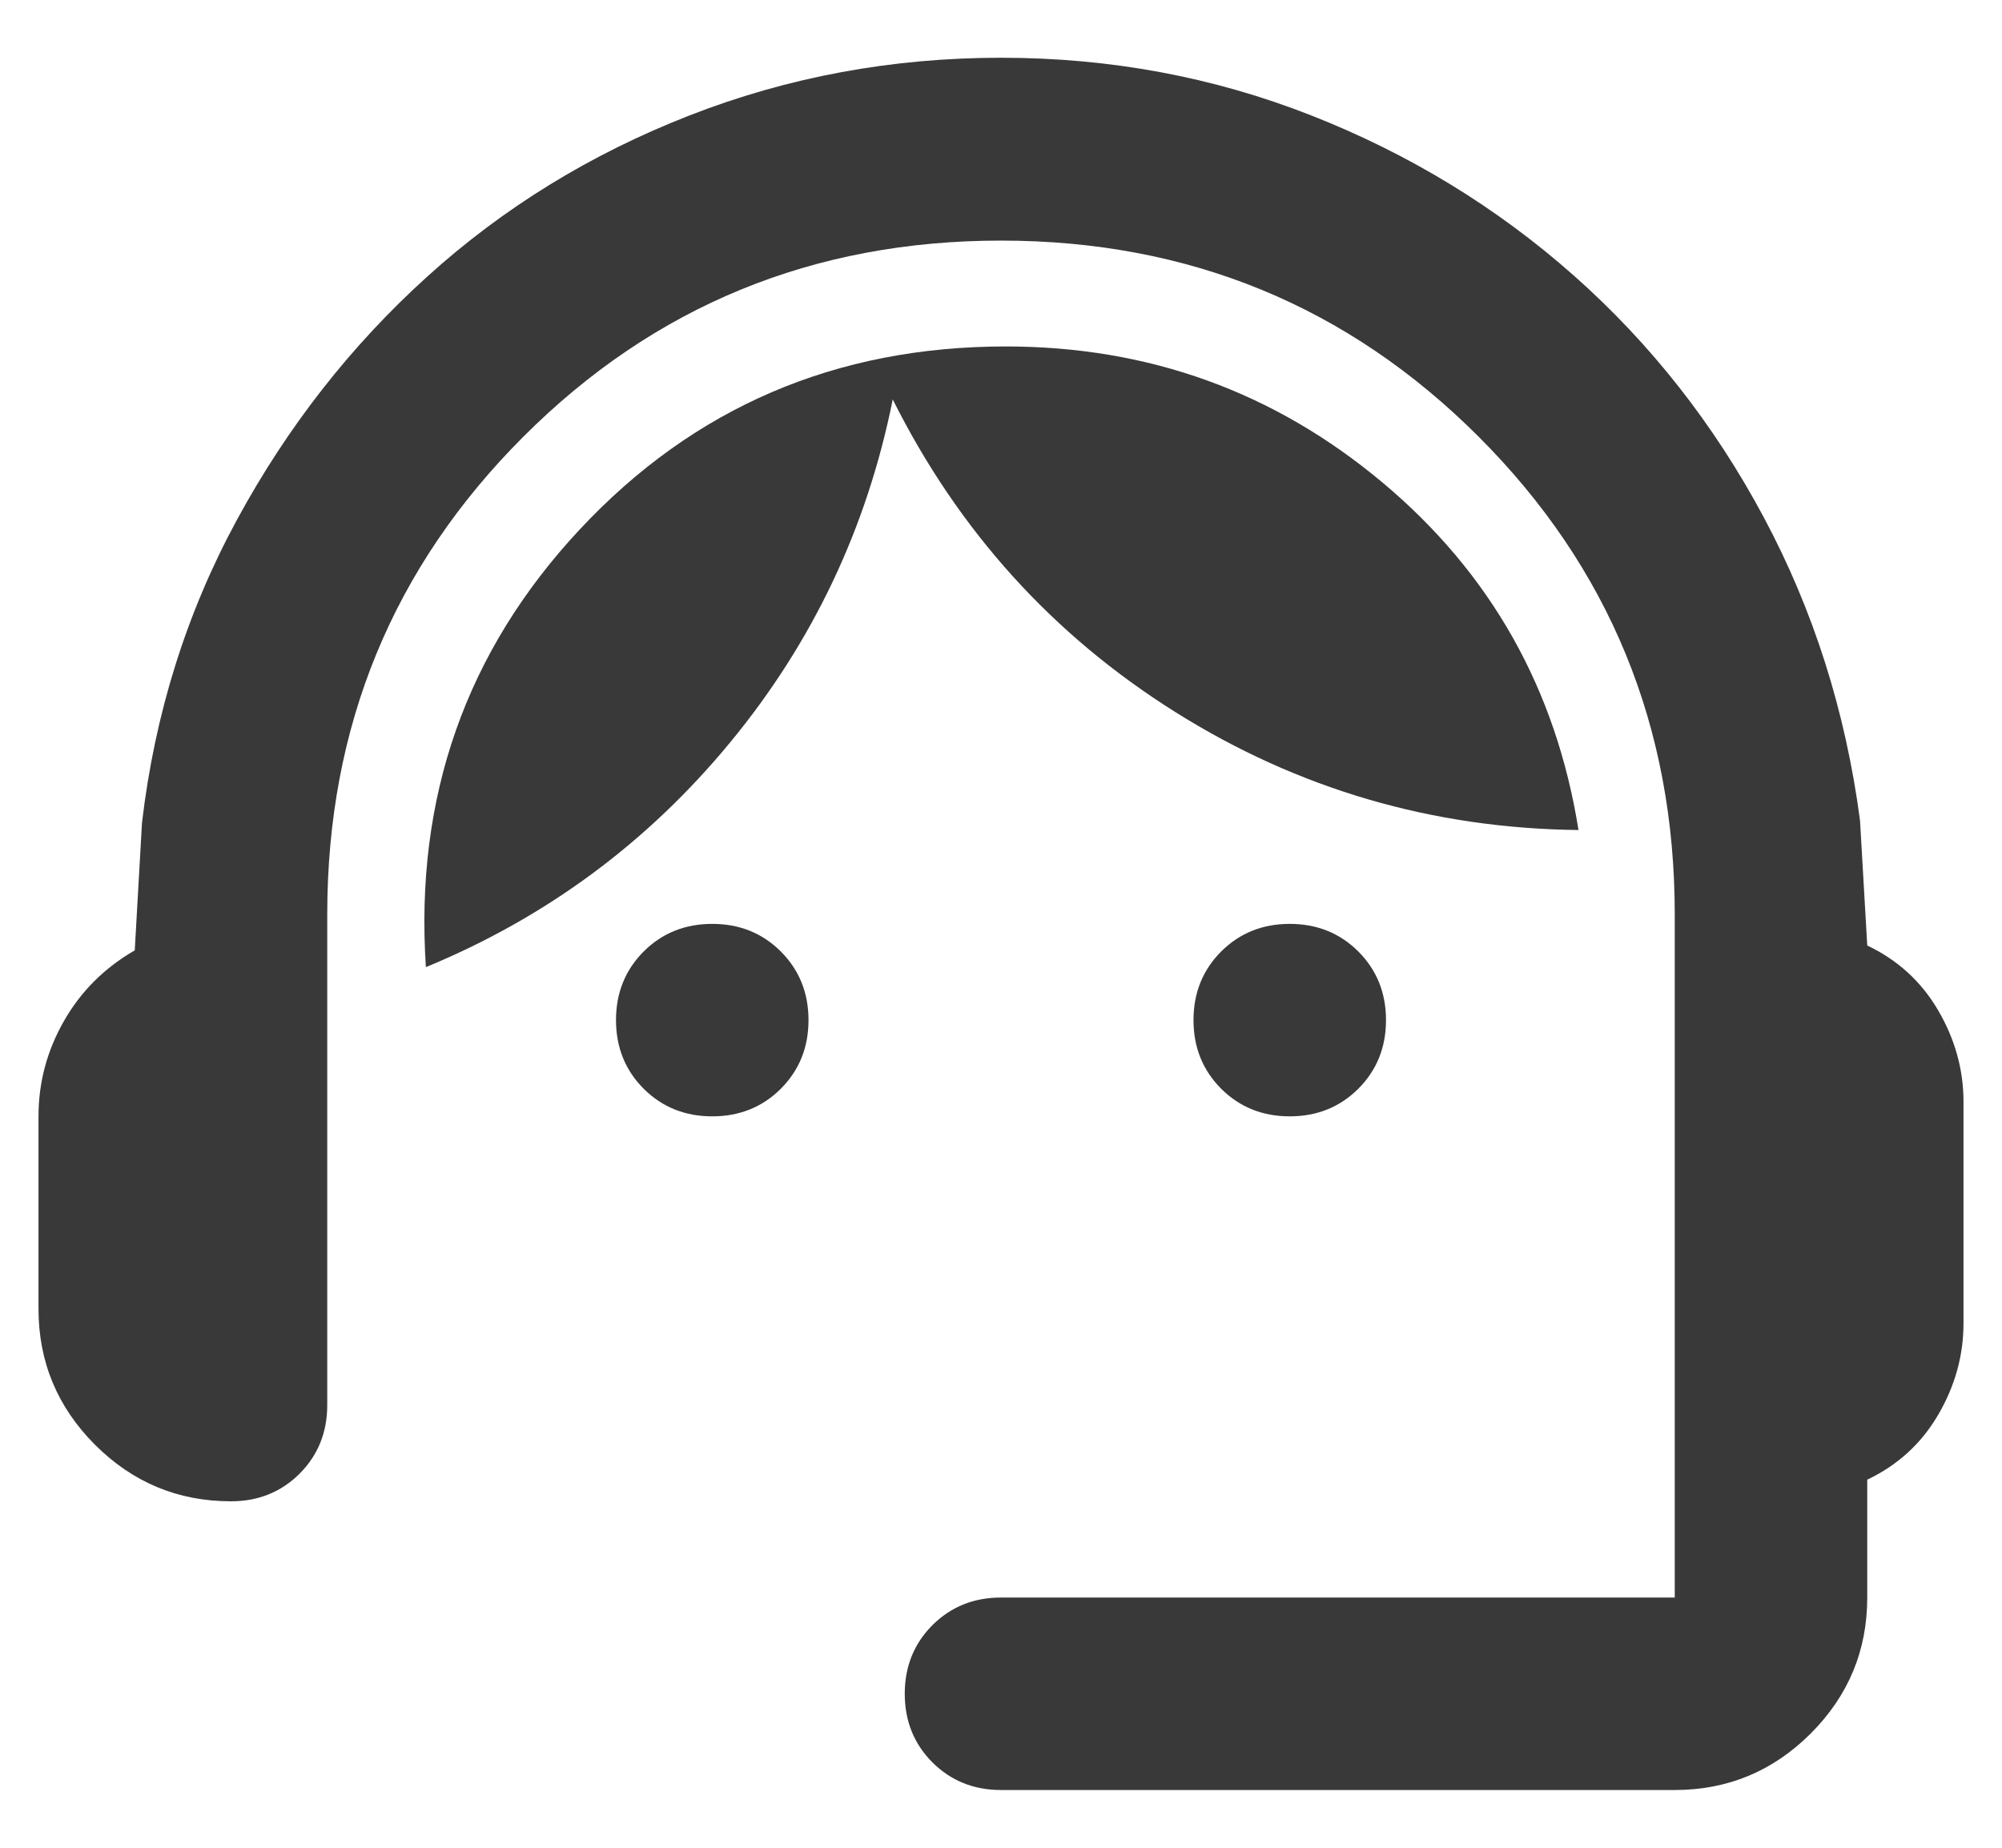 <svg width="26" height="24" viewBox="0 0 26 24" fill="none" xmlns="http://www.w3.org/2000/svg">
<path d="M13 23.25C12.646 23.25 12.349 23.13 12.109 22.891C11.87 22.651 11.75 22.354 11.75 22C11.75 21.646 11.87 21.349 12.109 21.109C12.349 20.87 12.646 20.75 13 20.75H21.75V11.875C21.75 9.438 20.901 7.37 19.203 5.672C17.505 3.974 15.438 3.125 13 3.125C10.562 3.125 8.495 3.974 6.797 5.672C5.099 7.37 4.25 9.438 4.25 11.875V18.25C4.25 18.604 4.13 18.901 3.891 19.141C3.651 19.38 3.354 19.5 3 19.5C2.312 19.5 1.724 19.255 1.234 18.766C0.745 18.276 0.5 17.688 0.5 17V14.5C0.5 14.062 0.609 13.651 0.828 13.266C1.047 12.88 1.354 12.573 1.75 12.344L1.844 10.688C2.01 9.271 2.422 7.958 3.078 6.75C3.734 5.542 4.557 4.49 5.547 3.594C6.536 2.698 7.672 2 8.953 1.5C10.234 1 11.583 0.75 13 0.75C14.417 0.75 15.76 1 17.031 1.5C18.302 2 19.438 2.693 20.438 3.578C21.438 4.464 22.26 5.51 22.906 6.719C23.552 7.927 23.969 9.24 24.156 10.656L24.25 12.281C24.646 12.469 24.953 12.75 25.172 13.125C25.391 13.5 25.5 13.896 25.5 14.312V17.188C25.5 17.604 25.391 18 25.172 18.375C24.953 18.75 24.646 19.031 24.25 19.219V20.75C24.25 21.438 24.005 22.026 23.516 22.516C23.026 23.005 22.438 23.25 21.75 23.25H13ZM9.25 14.5C8.896 14.5 8.599 14.38 8.359 14.141C8.12 13.901 8 13.604 8 13.25C8 12.896 8.12 12.599 8.359 12.359C8.599 12.12 8.896 12 9.25 12C9.604 12 9.901 12.12 10.141 12.359C10.38 12.599 10.5 12.896 10.5 13.25C10.5 13.604 10.38 13.901 10.141 14.141C9.901 14.38 9.604 14.5 9.25 14.5ZM16.75 14.5C16.396 14.5 16.099 14.38 15.859 14.141C15.62 13.901 15.5 13.604 15.5 13.25C15.5 12.896 15.62 12.599 15.859 12.359C16.099 12.12 16.396 12 16.75 12C17.104 12 17.401 12.12 17.641 12.359C17.88 12.599 18 12.896 18 13.25C18 13.604 17.88 13.901 17.641 14.141C17.401 14.38 17.104 14.5 16.75 14.5ZM5.531 12.562C5.385 10.354 6.052 8.458 7.531 6.875C9.01 5.292 10.854 4.5 13.062 4.5C14.917 4.5 16.547 5.089 17.953 6.266C19.359 7.443 20.208 8.948 20.5 10.781C18.604 10.76 16.859 10.25 15.266 9.25C13.672 8.25 12.448 6.896 11.594 5.188C11.26 6.854 10.557 8.339 9.484 9.641C8.411 10.943 7.094 11.917 5.531 12.562Z" fill="#393939"/>
</svg>
